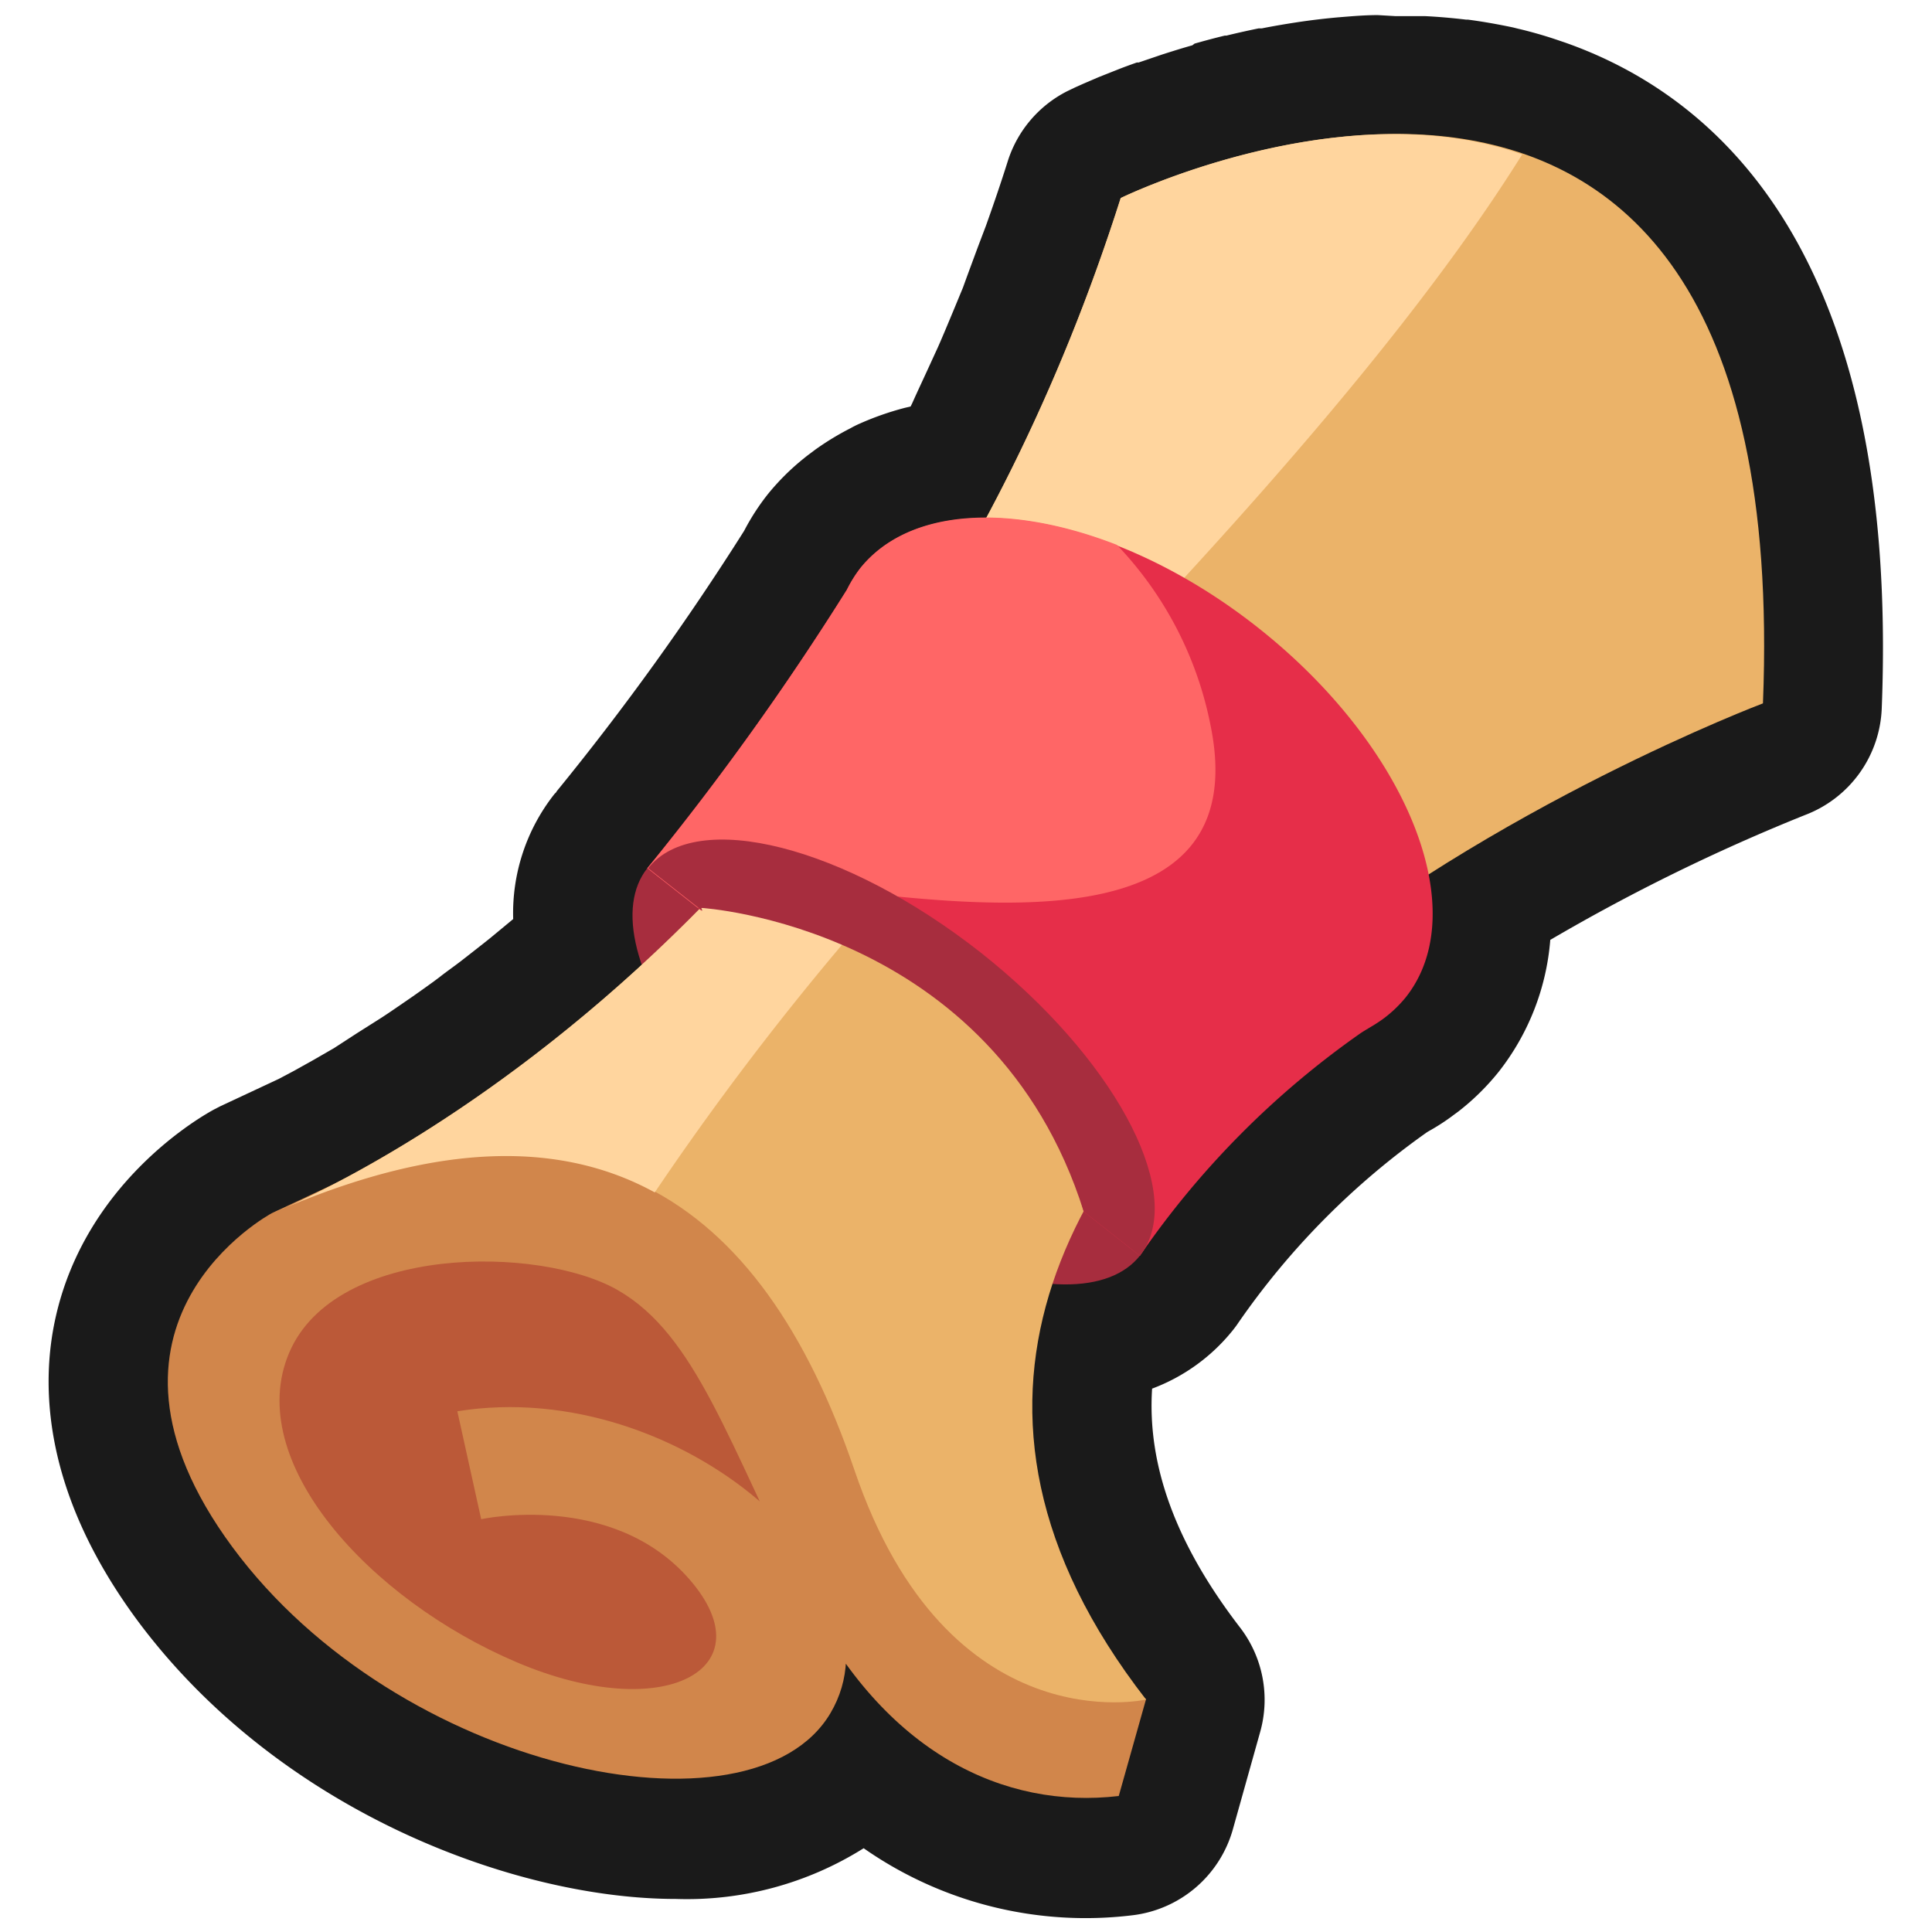 <svg xmlns="http://www.w3.org/2000/svg" viewBox="0 0 128 128"><defs><style>.cls-1{fill:none;}.cls-2{fill:#1a1a1a;}.cls-3{fill:#bb5938;}.cls-4{fill:#a72d3e;}.cls-5{fill:#d1864b;}.cls-6{fill:#ebb369;}.cls-7{fill:#ffd59e;}.cls-8{fill:#e62e49;}.cls-9{fill:#f66;}</style></defs><title>Scroll Outline </title><g id="Layer_2" data-name="Layer 2"><g id="_14-25" data-name="14-25"><rect class="cls-1" width="128" height="128"/><path class="cls-2" d="M103.69,2.82l-.59-.2c-.89-.3-1.8-.55-2.53-.72l-.32-.08c-1-.21-2-.39-3-.52l-.12,0c-.93-.11-1.86-.19-2.68-.23l-.33,0c-.55,0-1.09,0-1.64,0L91.28,1c-.89,0-1.77.08-2.64.15h0c-.88.08-1.75.18-2.74.33-.78.12-1.55.25-2.3.4l-.21,0c-.73.15-1.45.31-2.14.48l-.11,0c-.7.17-1.37.35-2,.53L79,3c-.64.18-1.25.37-2,.61l-1.56.53-.12,0c-.48.17-.92.33-1.32.49l-1.21.48-1,.43-.56.25-.52.25a7.86,7.86,0,0,0-3.94,4.63c-.46,1.46-.95,2.89-1.45,4.29l-.52,1.37c-.34.92-.68,1.83-1,2.72l-.65,1.57c-.33.79-.66,1.59-1,2.36l-.72,1.57c-.34.74-.68,1.46-1,2.18l-.1.2-.38.09a19.31,19.31,0,0,0-3,1.05,6.56,6.56,0,0,0-.6.3A18.25,18.25,0,0,0,54,29.8c-.22.17-.45.33-.72.55a15.91,15.91,0,0,0-2.4,2.38,15.24,15.24,0,0,0-1.58,2.44A175.85,175.85,0,0,1,36.87,52.44c0,.05-.09.11-.14.17A12.74,12.74,0,0,0,34,60.89l-1.51,1.25c-.43.35-1.92,1.51-1.92,1.51-.49.38-1,.73-1.44,1.08l-.4.3c-.61.44-1.21.87-1.81,1.28l-.19.13c-.51.35-1,.69-1.48,1l-1.58,1-1.54,1-1.37.79-1.29.72-1,.53-3.87,1.81-.37.19c-.87.46-8.52,4.79-10.54,13.78-1,4.44-.89,11.51,5.34,20,9.4,12.74,25.12,18.55,35.74,18.55a22,22,0,0,0,12.45-3.36,25.66,25.66,0,0,0,17.82,4.44,7.88,7.88,0,0,0,6.64-5.69l1.8-6.42a7.86,7.86,0,0,0-1.36-7C77.9,102.28,76,97.08,76.33,92a12.43,12.43,0,0,0,5.35-3.87c.11-.14.22-.28.32-.43A50.85,50.85,0,0,1,94.56,75l.45-.26a13.86,13.86,0,0,0,1.35-.91l.26-.19A16,16,0,0,0,99.3,71a16.22,16.22,0,0,0,3.41-8.73A127.17,127.17,0,0,1,119.58,54a7.88,7.88,0,0,0,5.09-7.06C125.85,17.07,114,6.45,103.69,2.82Z"/><ellipse class="cls-3" cx="36.49" cy="97.57" rx="15.12" ry="22.16" transform="translate(-66.26 80.45) rotate(-60.04)"/><ellipse class="cls-4" cx="59.2" cy="70.36" rx="9.23" ry="20.76" transform="translate(-32.7 73.47) rotate(-51.86)"/><path class="cls-5" d="M18,80.38S4.43,87.64,15.4,102.5s34.44,19.76,39.62,11-9.89-22.38-24.72-20l1.58,7.15s8.69-1.9,13.81,4-1.62,9.65-11.43,5.49S16.1,96.8,19.16,89.62s16.59-7.13,21.78-4.14,7.29,10.11,12.48,20.4,13.12,14,20.7,13.11l1.81-6.42L64.5,104.63,44.19,68.09Z"/><path class="cls-6" d="M74.25,13.12S119-8.71,116.8,46.6c0,0-71.25,26.89-40.87,66,0,0-13.13,3-19.32-15.2S38.74,71.19,18,80.38C18,80.38,57.74,65.05,74.25,13.12Z"/><path class="cls-7" d="M74.25,13.12C59.26,60.25,25.13,77.24,18.94,80c10.27-4.33,18.26-4.39,24.44-1a191.4,191.4,0,0,1,19.9-24.77c12.38-12.72,28.5-29.48,37.57-44C88.76,6,74.25,13.12,74.25,13.12Z"/><path class="cls-7" d="M18.94,80l-1,.41S18.32,80.25,18.94,80Z"/><path class="cls-8" d="M83.29,41.54C73.32,33.69,61.56,32,57,37.64a8.52,8.52,0,0,0-.89,1.43A183.27,183.27,0,0,1,42.89,57.52l3.6,2.83-.08-.2s20-.54,25.39,20.12l3.72,2.93A58.32,58.32,0,0,1,90.13,68.46c.27-.18.55-.34.83-.51s.52-.33.76-.51h0a8.24,8.24,0,0,0,1.41-1.36C97.67,60.37,93.26,49.39,83.29,41.54Z"/><path class="cls-9" d="M57,37.64a8.52,8.52,0,0,0-.89,1.43A183.27,183.27,0,0,1,42.89,57.52l3.33,2.62h.19a7.17,7.17,0,0,1,7.2-1.4c10.9,1.27,29.57,4,26.6-10.64a24,24,0,0,0-6.21-12C66.87,33.32,60.19,33.67,57,37.64Z"/><path class="cls-4" d="M65,63.13c-9-7.09-18.89-9.6-22.06-5.61l3.6,2.83-.08-.2S65.82,61.3,71.8,80.27l3.72,2.93.27-.39C78.39,78.65,73.68,70,65,63.13Z"/></g></g></svg>